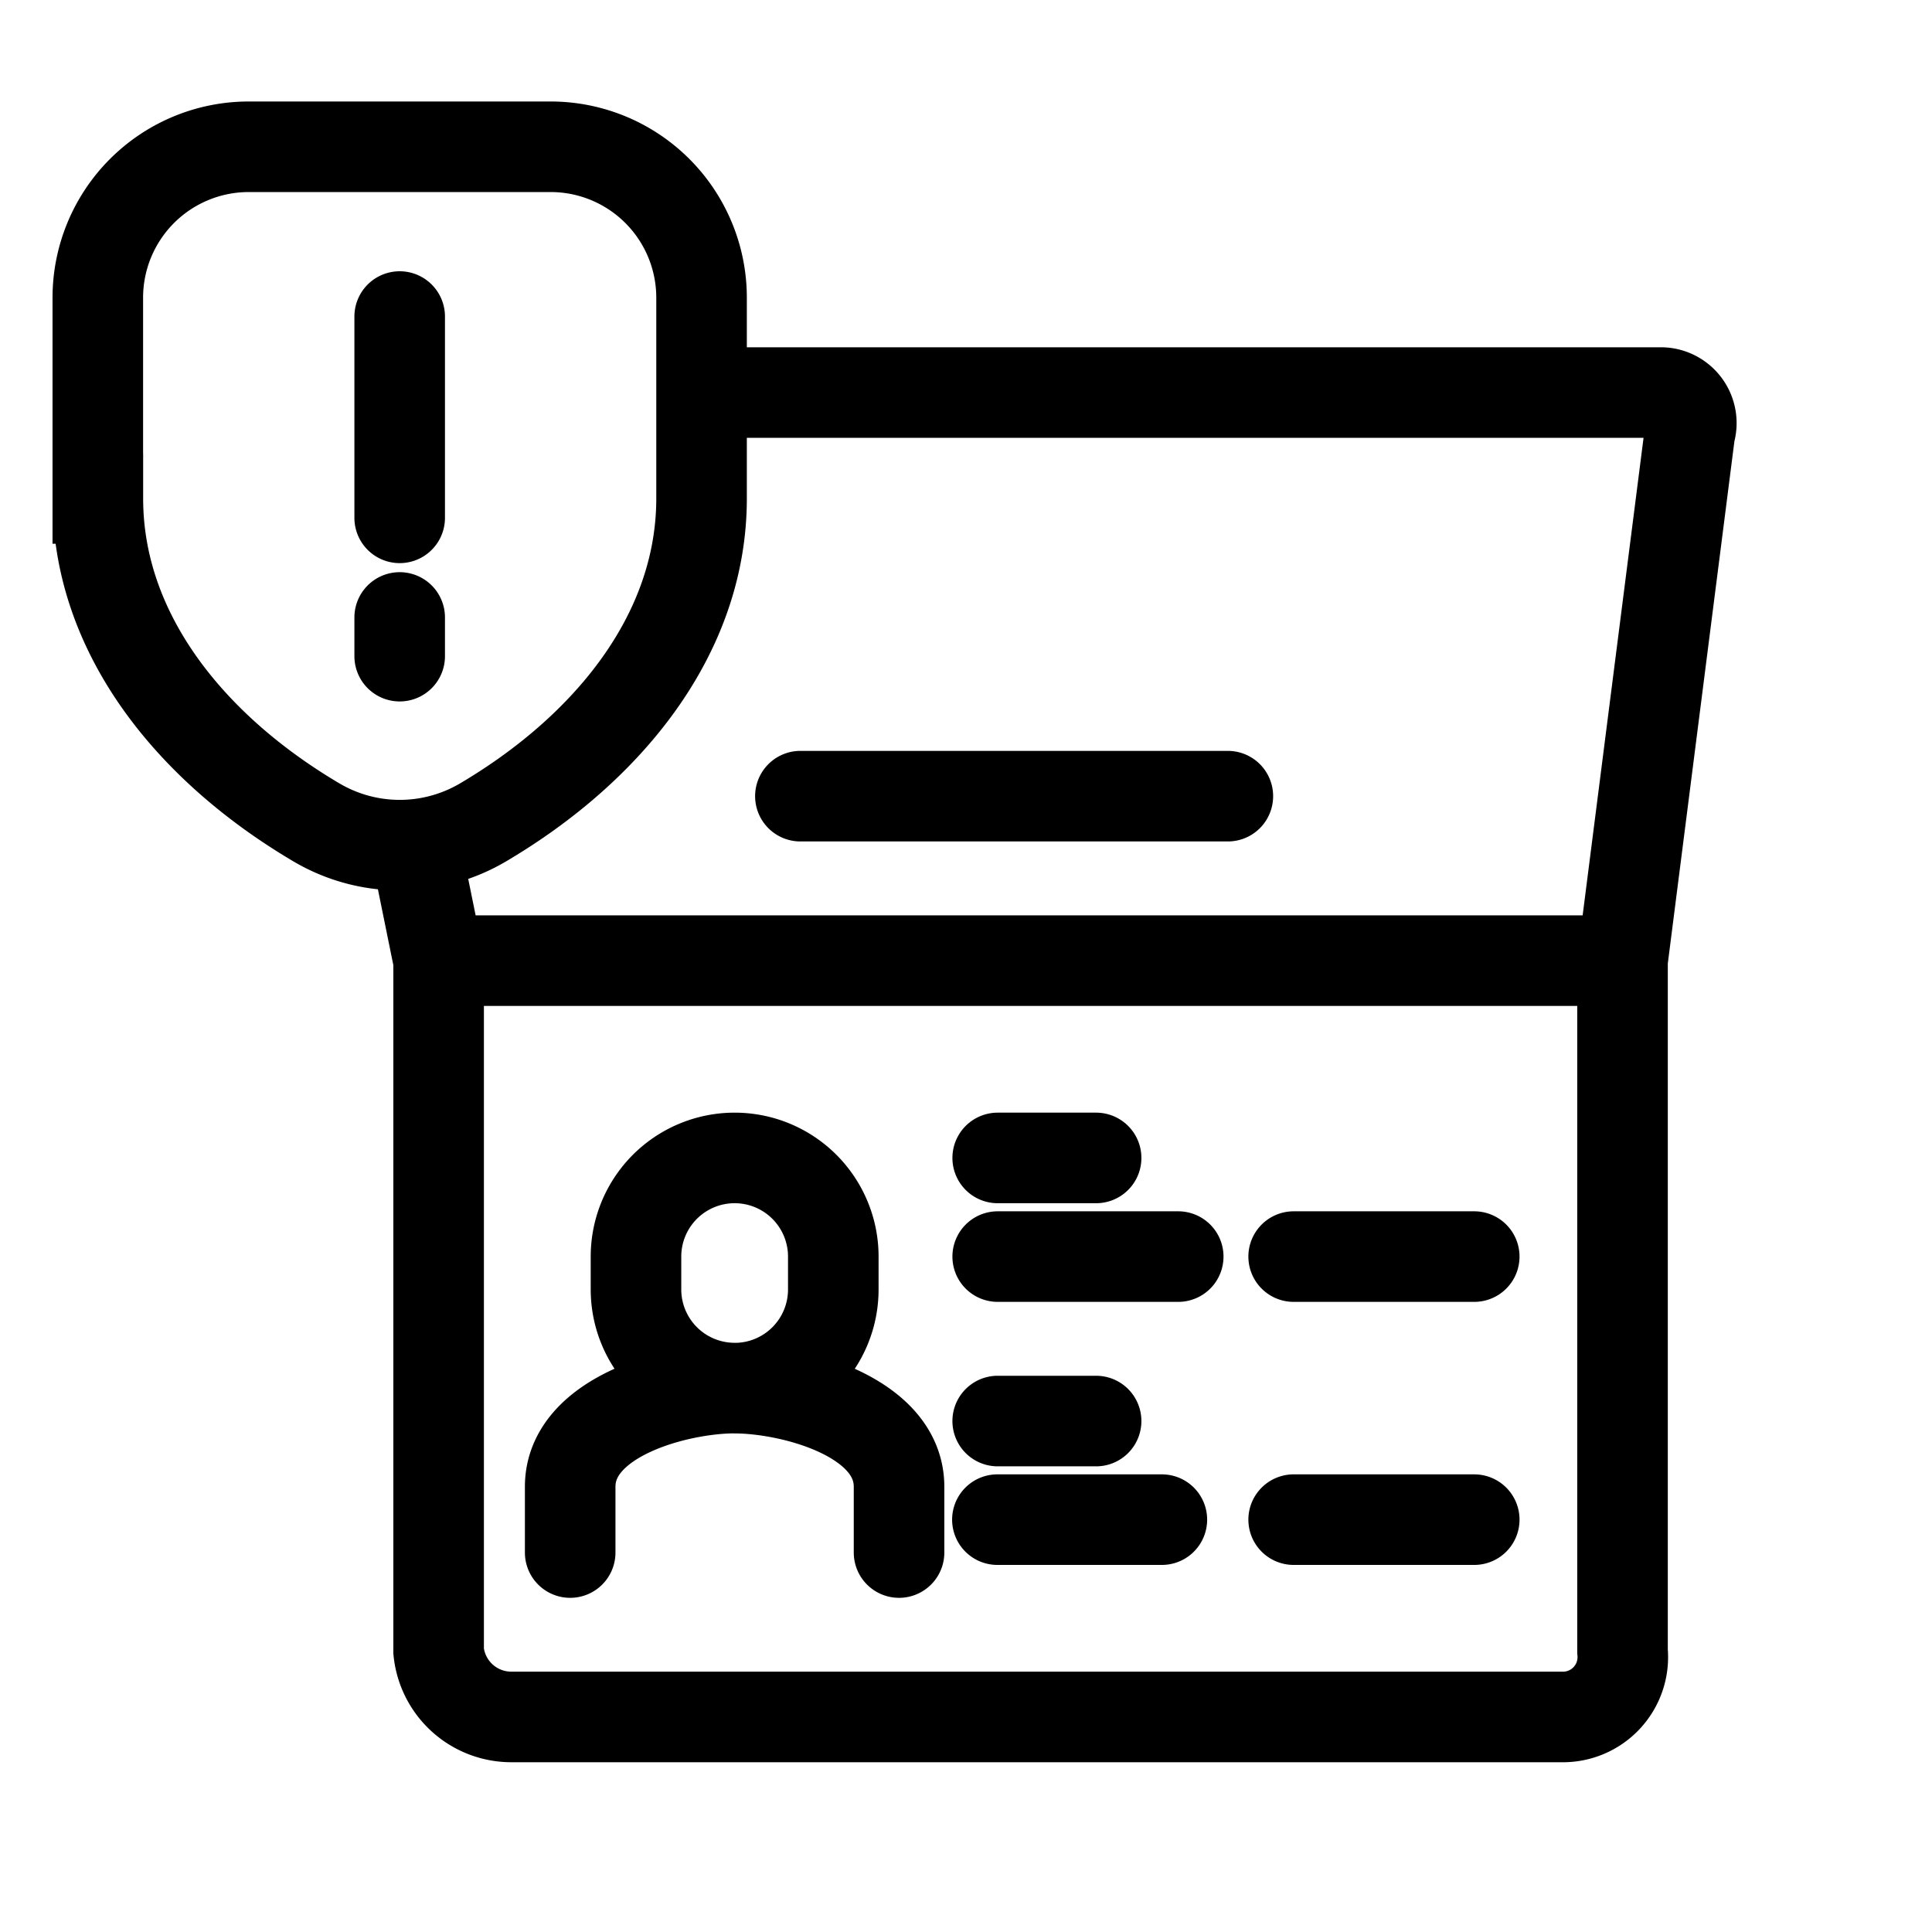 <svg xmlns="http://www.w3.org/2000/svg" width="32" height="32" fill="none" viewBox="0 0 32 32"><g stroke="#000" stroke-linecap="round" stroke-width="1.5"><path stroke-miterlimit="10" d="M7.265 15.91v11.44a1.21 1.21 0 0 0 1.215 1.088h17.43a.991.991 0 0 0 .964-1.089V15.911m-19.609 0h19.609m-19.609 0-.357-1.756m19.966 1.756 1.116-8.75a.506.506 0 0 0-.468-.659H11.778m.39 16.49a1.634 1.634 0 0 0 1.634-1.635v-.544a1.634 1.634 0 0 0-3.268 0v.544a1.634 1.634 0 0 0 1.634 1.634Zm0 0c.926 0 2.723.457 2.723 1.633v1.09m-2.723-2.724c-.926 0-2.724.458-2.724 1.634v1.09m7.081-6.536h1.63m-1.63 1.634h2.99m1.912 0h2.991m-11.161-7.626h7.08m-3.812 10.35h1.63M16.52 25.17h2.724m2.183 0h2.991" vector-effect="non-scaling-stroke"/><path d="M6.62 5.243v3.334m0 1.65v.641m-5-2.612V4.931a2.5 2.5 0 0 1 2.5-2.5h5a2.5 2.5 0 0 1 2.5 2.5v3.325c0 2.247-1.547 4.142-3.62 5.366a2.715 2.715 0 0 1-2.758 0c-2.074-1.224-3.621-3.12-3.621-5.366Z" vector-effect="non-scaling-stroke"/></g></svg>